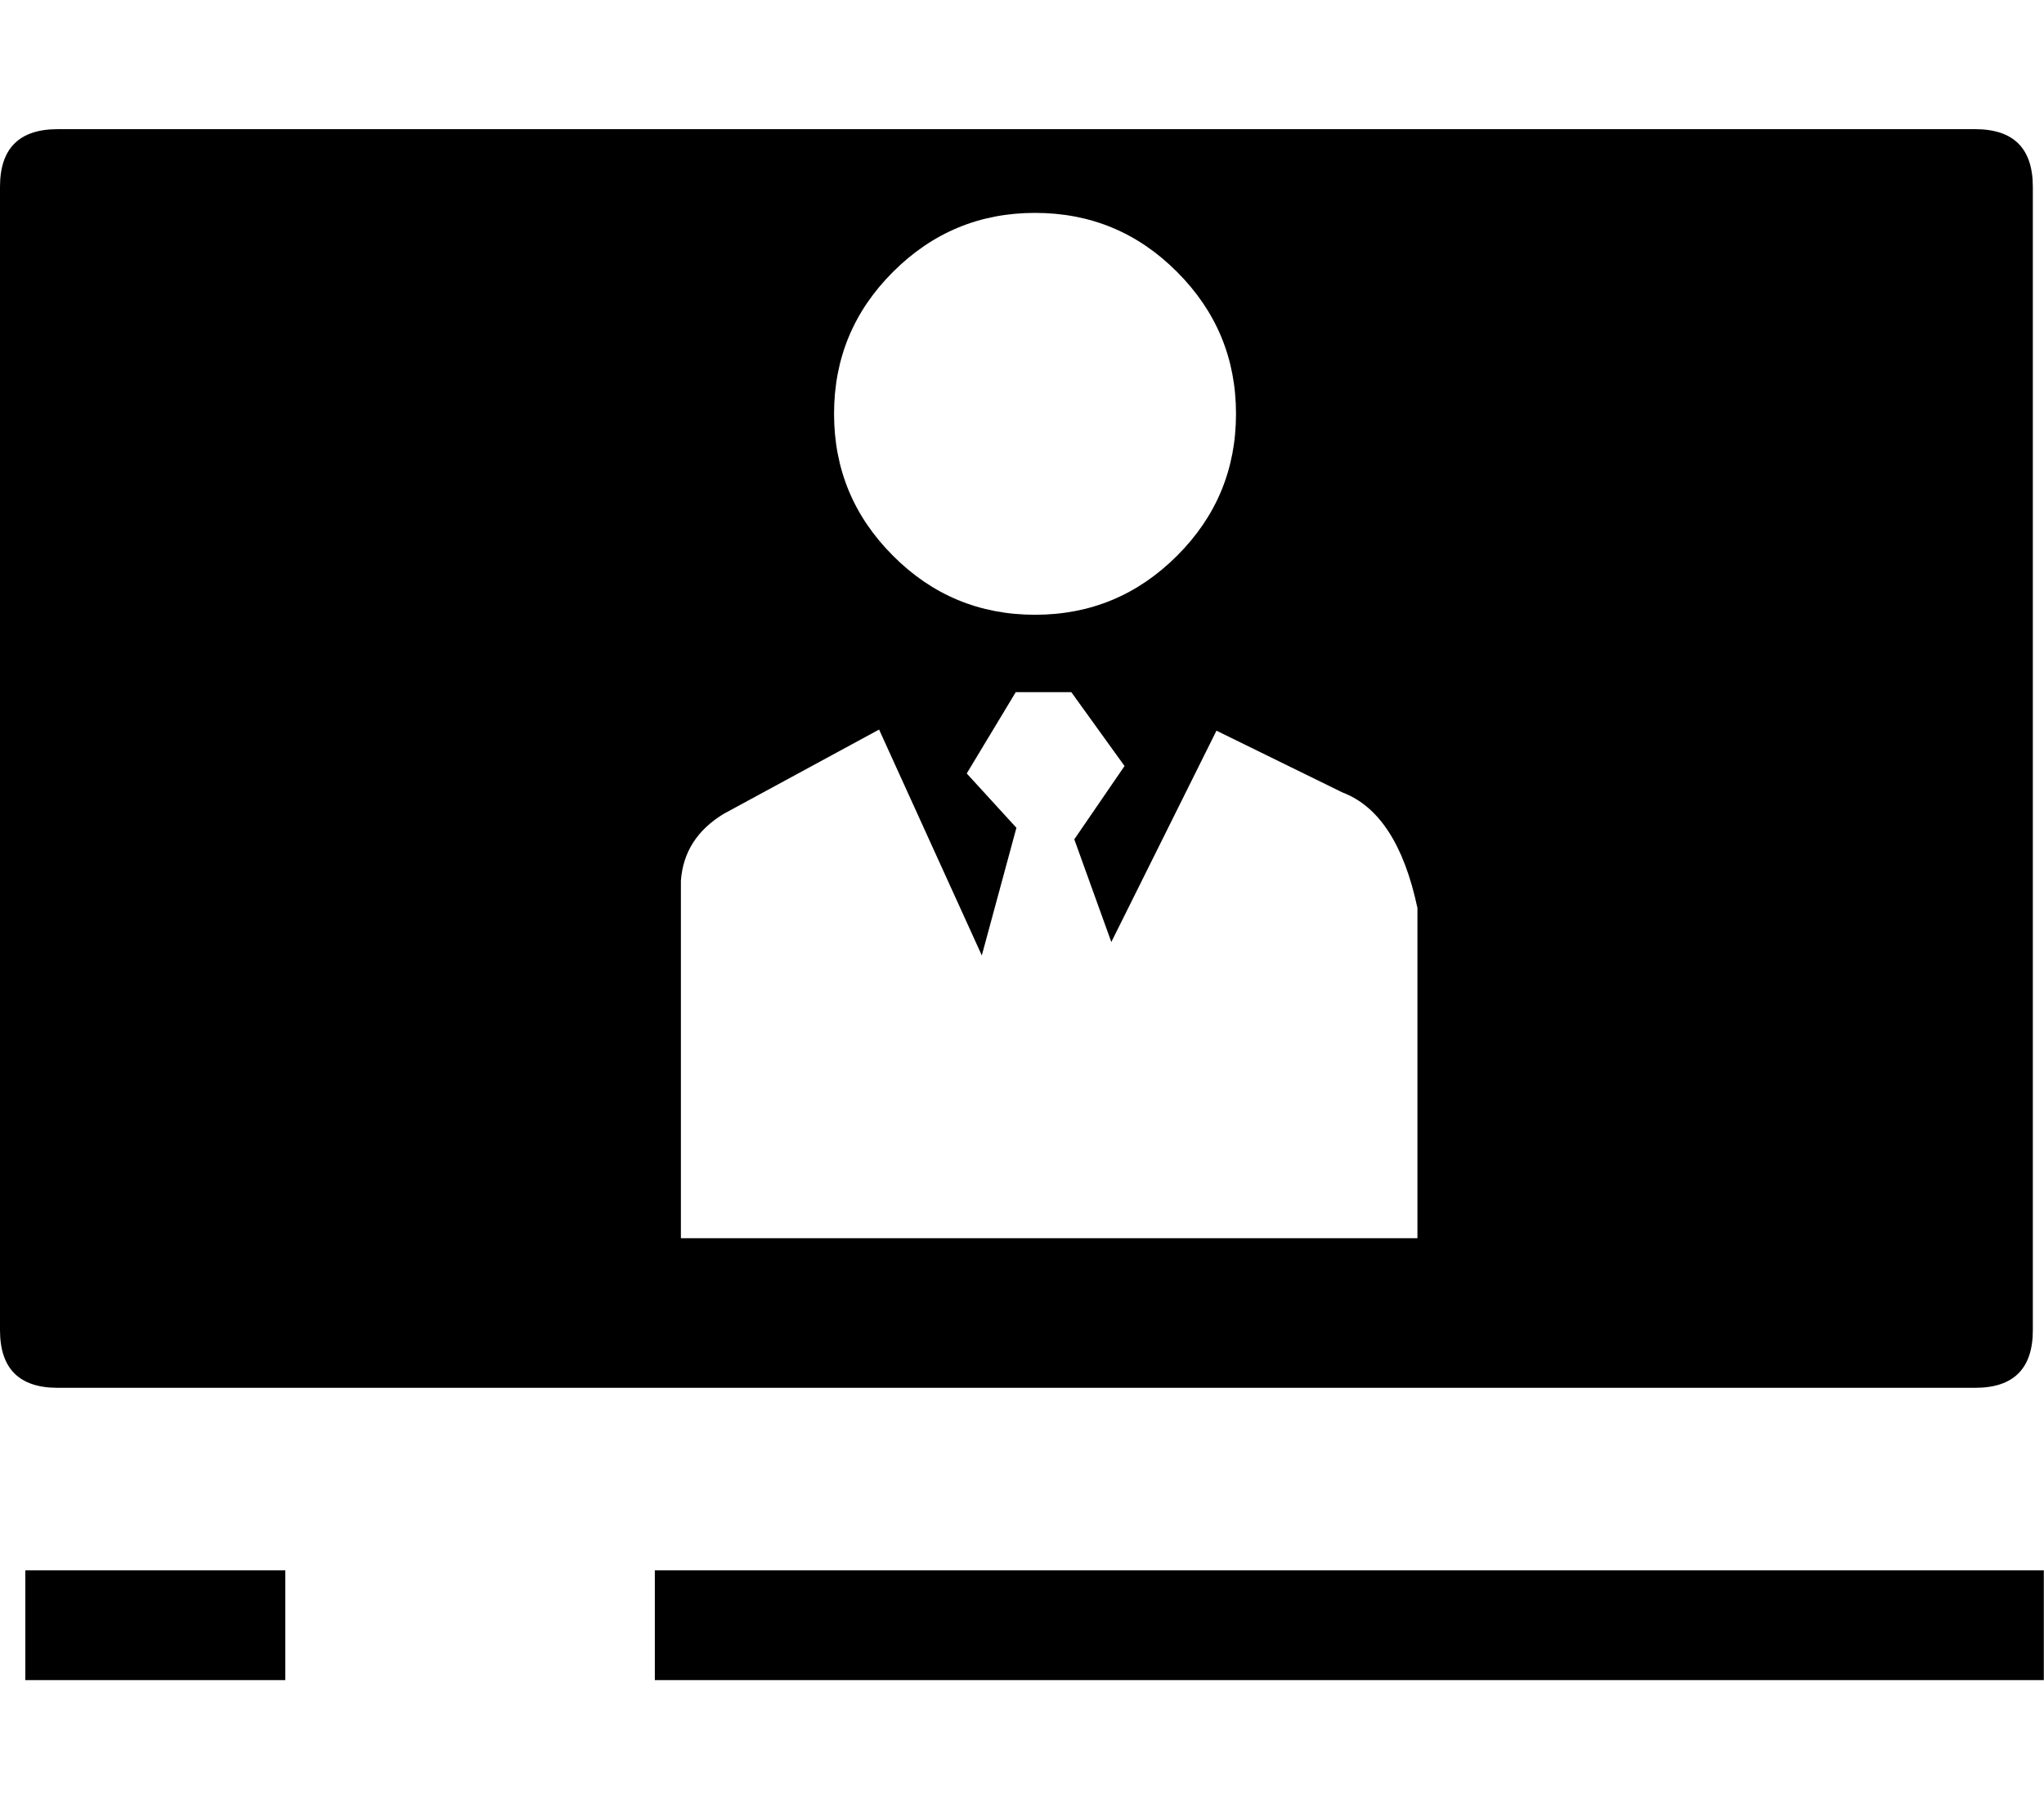 <?xml version="1.0" encoding="UTF-8" standalone="no"?>
<svg
   xmlns:dc="http://purl.org/dc/elements/1.1/"
   xmlns:cc="http://creativecommons.org/ns#"
   xmlns:rdf="http://www.w3.org/1999/02/22-rdf-syntax-ns#"
   xmlns:svg="http://www.w3.org/2000/svg"
   xmlns="http://www.w3.org/2000/svg"
   xmlns:sodipodi="http://sodipodi.sourceforge.net/DTD/sodipodi-0.dtd"
   xmlns:inkscape="http://www.inkscape.org/namespaces/inkscape"
   width="41.513"
   height="36.749"
   viewBox="0 0 10.984 9.723"
   version="1.1"
   id="svg896"
   inkscape:version="1.0.2 (1.0.2+r75+1)"
   sodipodi:docname="icon_monitor-1.svg">
  <defs
     id="defs890" />
  <sodipodi:namedview
     id="base"
     pagecolor="#ffffff"
     bordercolor="#666666"
     borderopacity="1.0"
     inkscape:pageopacity="0.0"
     inkscape:pageshadow="2"
     inkscape:zoom="7.919596"
     inkscape:cx="21.680571"
     inkscape:cy="36.698044"
     inkscape:document-units="mm"
     inkscape:current-layer="layer1"
     inkscape:document-rotation="0"
     showgrid="false"
     units="px"
     fit-margin-top="0"
     fit-margin-left="0"
     fit-margin-right="0"
     fit-margin-bottom="0"
     inkscape:window-width="1237"
     inkscape:window-height="969"
     inkscape:window-x="43"
     inkscape:window-y="27"
     inkscape:window-maximized="1" />
  <g
     inkscape:label="Layer 1"
     inkscape:groupmode="layer"
     id="layer1"
     transform="translate(-14.839,-10.423)">
    <path
       fill="#0b2b4a"
       stroke="none"
       d="m 14.975,19.453 h 1.397 v -0.59 h -1.397 v 0.59 m 10.847,0 v -0.59 h -7.464 v 0.59 h 7.464 m -0.059,-8.026 q 0,-0.31 -0.31,-0.31 H 15.149 q -0.31,0 -0.31,0.31 v 6.145 q 0,0.31 0.31,0.31 h 10.304 q 0.31,0 0.31,-0.31 v -6.145 m -5.465,2.716 h 0.298 l 0.286,0.397 -0.27,0.394 0.199,0.552 0.565,-1.136 0.677,0.332 q 0.295,0.112 0.403,0.621 v 1.775 H 18.498 v -1.921 q 0.016,-0.23 0.23,-0.36 l 0.835,-0.453 0.552,1.214 0.186,-0.686 -0.267,-0.292 0.264,-0.438 m 0.866,-0.732 q -0.317,0.317 -0.763,0.317 -0.447,0 -0.763,-0.317 -0.317,-0.317 -0.317,-0.763 0,-0.447 0.317,-0.763 0.317,-0.317 0.763,-0.317 0.447,0 0.763,0.317 0.317,0.317 0.317,0.763 0,0.447 -0.317,0.763 z"
       id="path1491"
       style="stroke-width:0.062;fill:#000000" />
  </g>
</svg>
